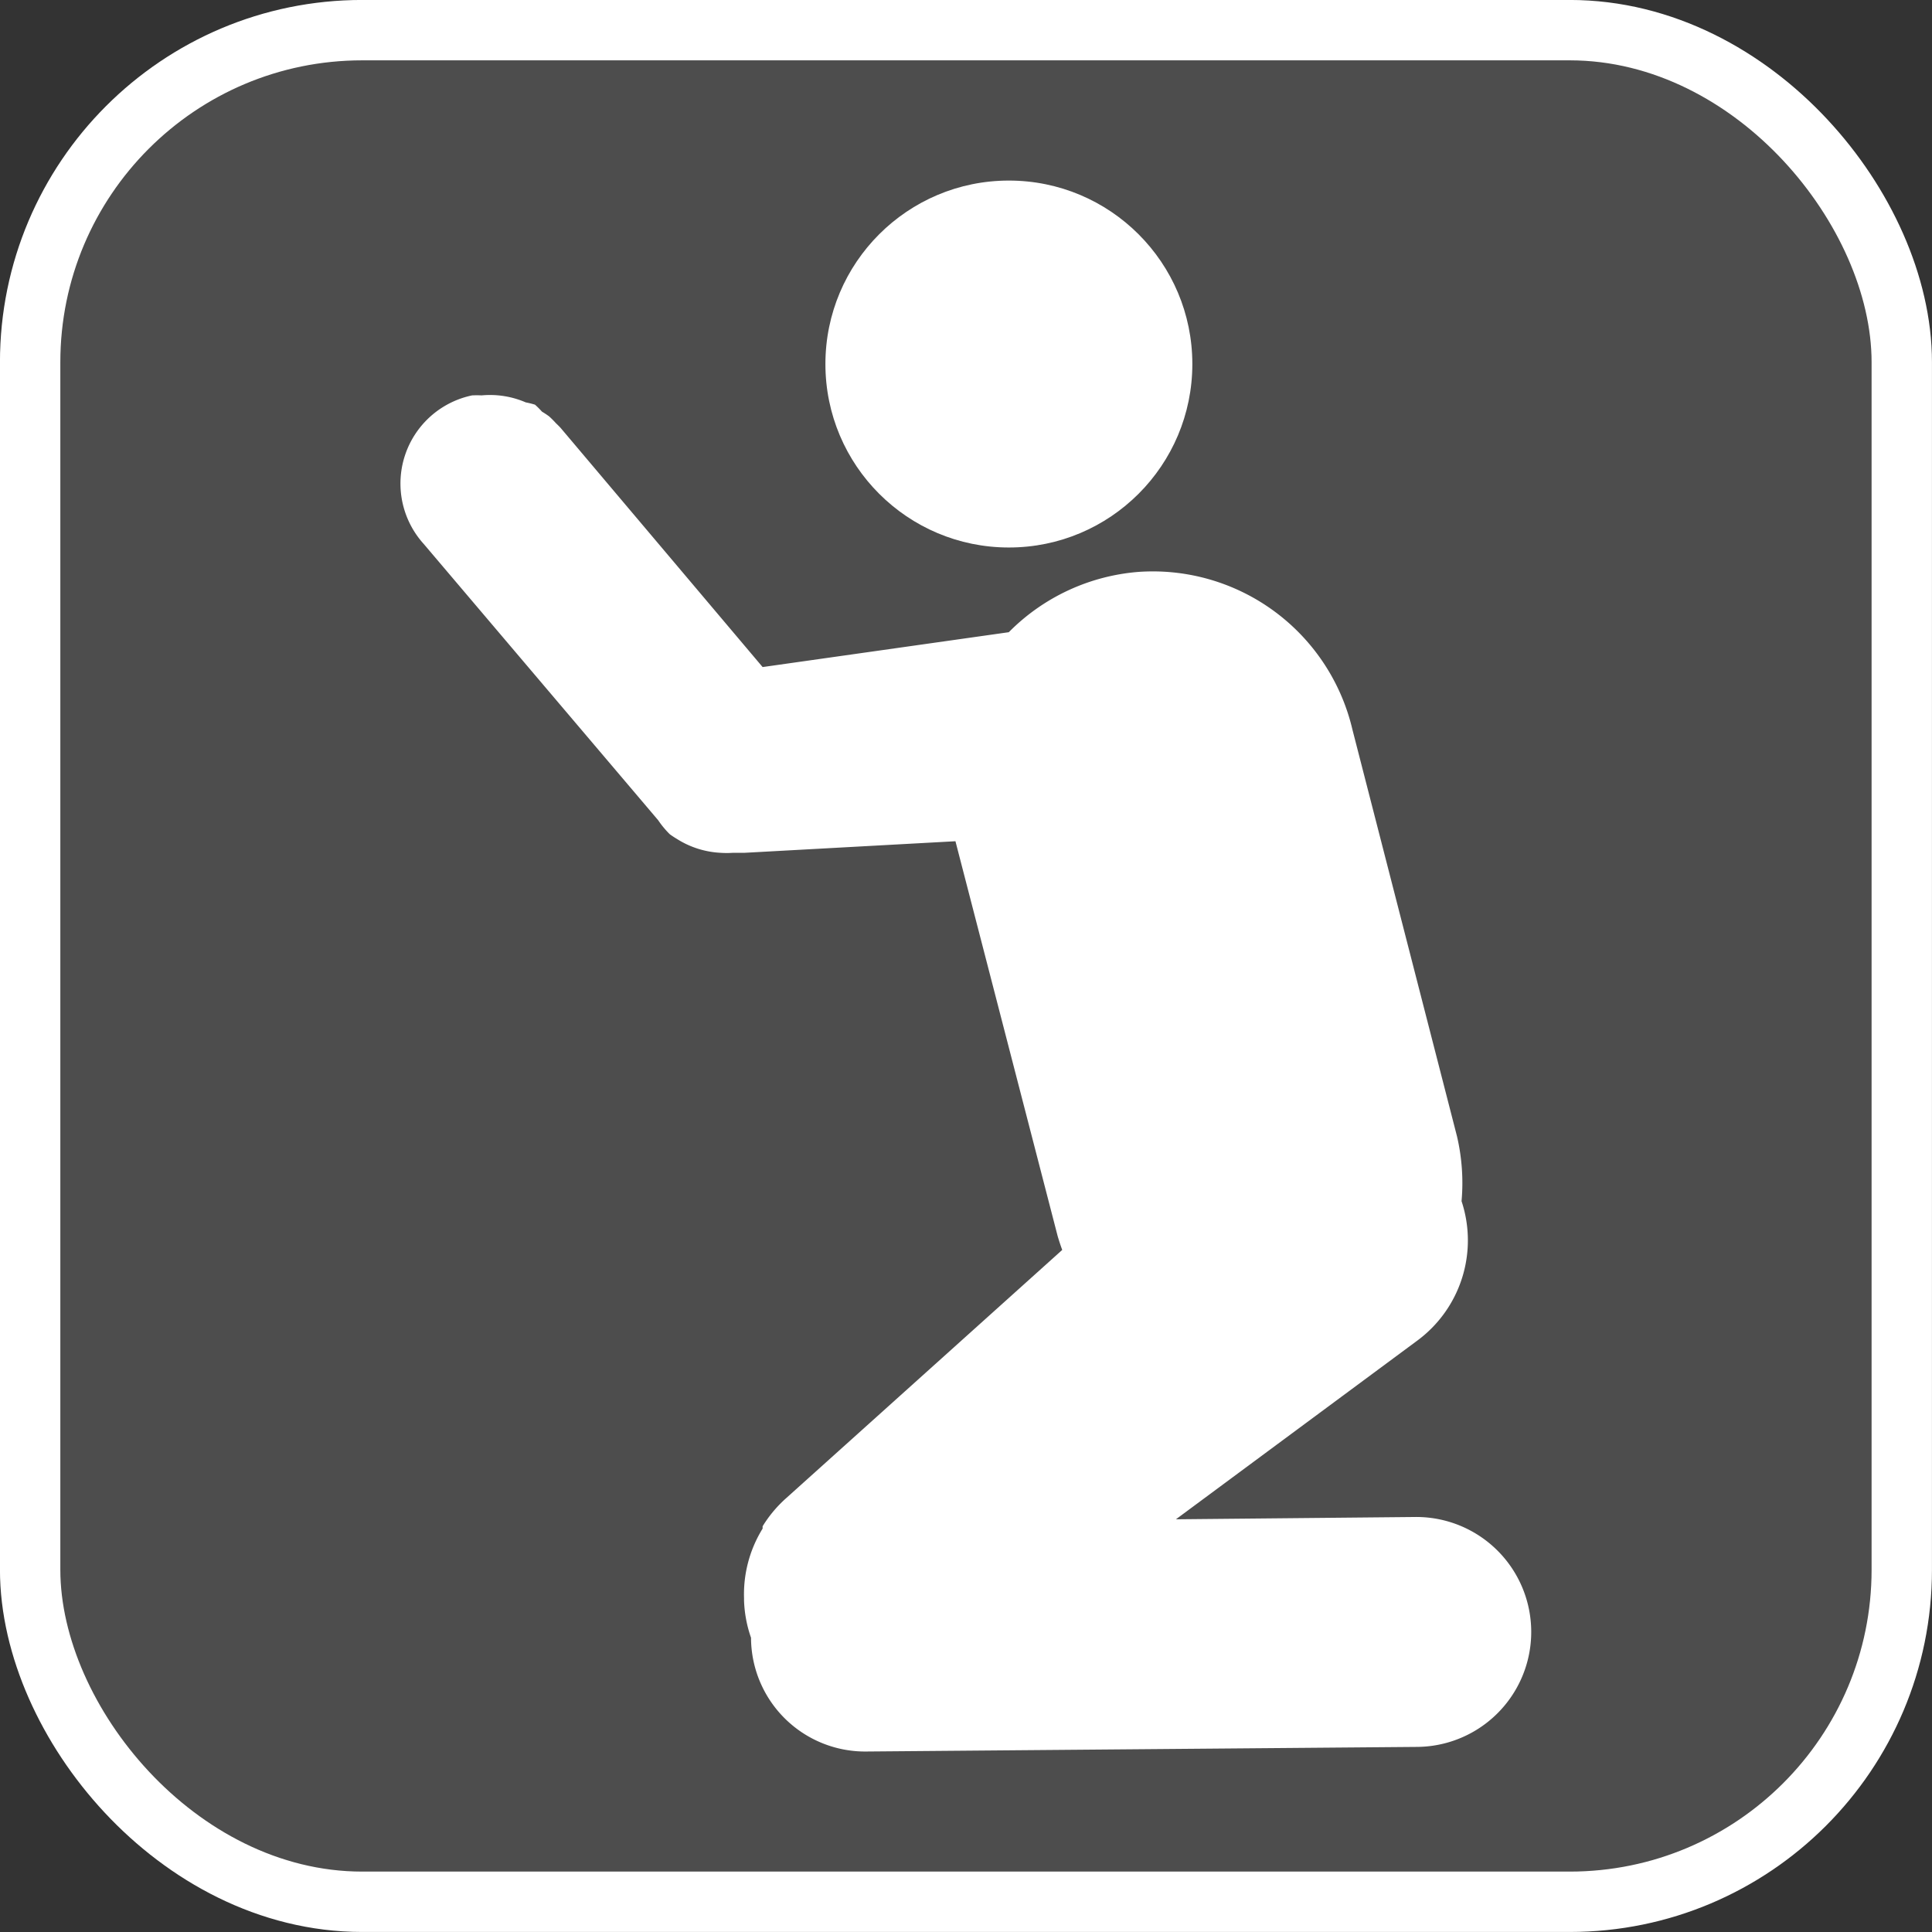 <svg width="26" height="26" version="1.1" viewBox="0 0 26 26" xmlns="http://www.w3.org/2000/svg">
 <rect x="0" y="0" width="26" height="26" fill="#333333" stroke="none"/>
 <g>
  <rect x="-.422" y="-2.68" width="32" height="28" display="none" fill="#b2d4f3" stroke-width="1.155"/>
  <rect x=".812" y=".812" width="24.375" height="24.375" rx="4.062" fill="#808080" stroke="#fff" stroke-width="1.625"/>
  <rect x=".812" y=".812" width="24.375" height="24.375" rx="4.062" fill="#4d4d4d"/>
 </g>
 <g transform="translate(-1.423 -.492)" fill="#fff">
  <path d="m7.781 5.812a1.212 1.212 0 0 0-0.656 2l3.156 3.719a1.212 1.212 0 0 0 0.156 0.188 1.212 1.212 0 0 0 0.094 0.062 1.212 1.212 0 0 0 0.594 0.188 1.212 1.212 0 0 0 0.156 0h0.094 0.062l2.844-0.156 1.375 5.312a2.762 2.762 0 0 0 0.062 0.188l-3.719 3.344a1.682 1.682 0 0 0-0.313 0.375 1.681 1.681 0 0 0 0 0.031 1.682 1.682 0 0 0-0.25 0.938 1.681 1.681 0 0 0 0 0.031 1.682 1.682 0 0 0 0.094 0.5 1.536 1.536 0 0 0 1.562 1.531l7.406-0.062a1.547 1.547 0 1 0-0.031-3.094l-3.219 0.031 3.25-2.406a1.677 1.677 0 0 0 0.594-1.875 2.762 2.762 0 0 0-0.062-0.875l-1.406-5.469a2.76 2.76 0 0 0-2.875-2.125 2.76 2.76 0 0 0-1.75 0.812l-3.313 0.469-2.719-3.219a1.212 1.212 0 0 0-0.062-0.062 1.212 1.212 0 0 0-0.094-0.094 1.212 1.212 0 0 0-0.094-0.062 1.212 1.212 0 0 0-0.094-0.094 1.212 1.212 0 0 0-0.125-0.031 1.212 1.212 0 0 0-0.594-0.094 1.212 1.212 0 0 0-0.125 0z" color="#000000" style="text-decoration-line:none;text-indent:0;text-transform:none"/>
  <circle transform="scale(1,-1)" cx="15" cy="-5.391" r="2.469" color="#000000"/>
 </g>
</svg>
